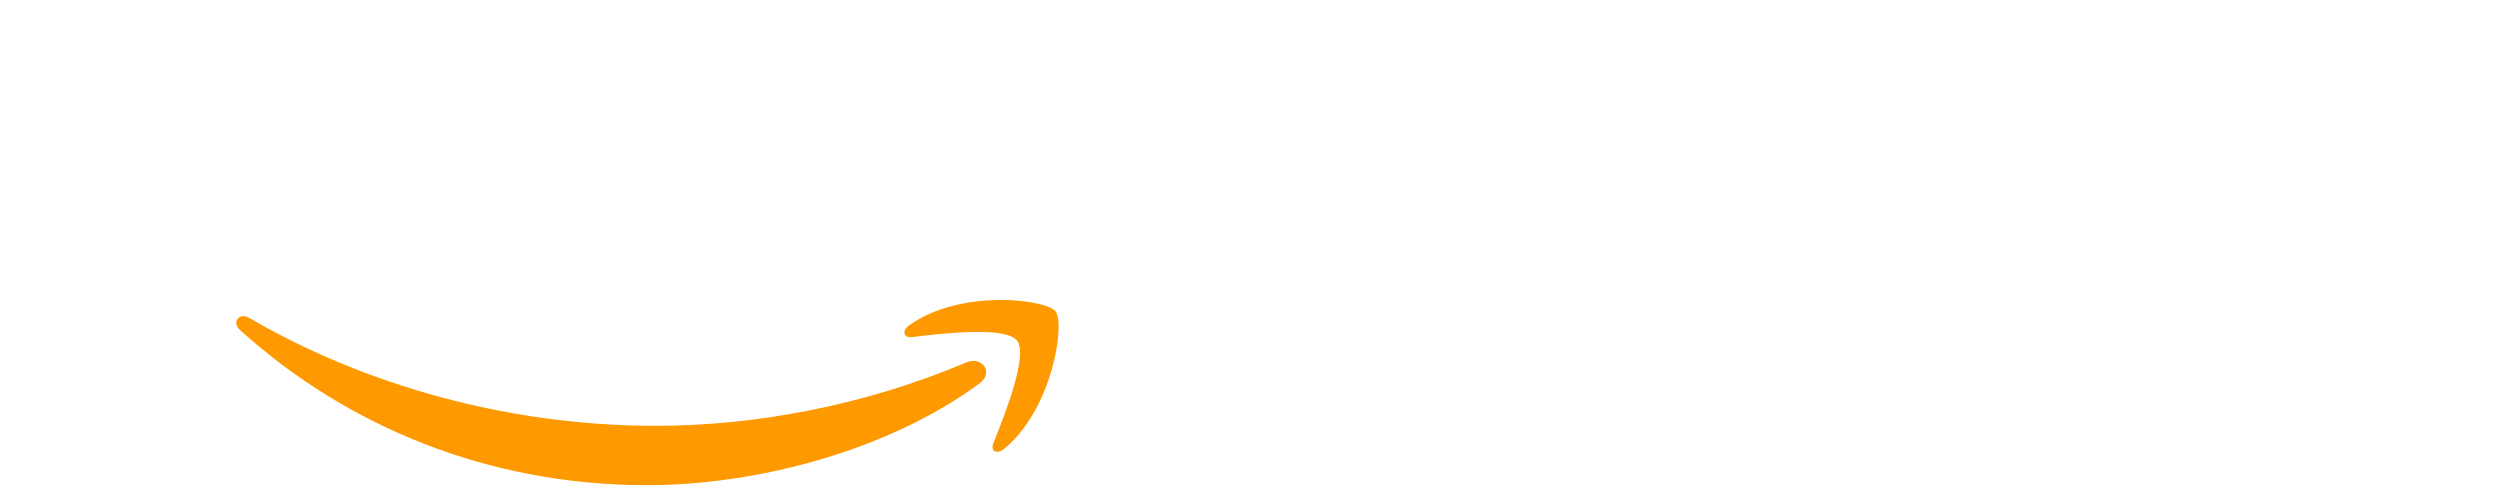<?xml version="1.0" encoding="UTF-8" standalone="no"?>
<svg xmlns="http://www.w3.org/2000/svg" version="1.0" viewBox="0 0 971.68 195.66">
<g transform="translate(151.62 -642.8)">
<g fill-rule="evenodd" transform="translate(7.082 7.081)" fill="#f90">
<path d="m222.03 784.73c-34.999 25.797-85.729 39.561-129.41 39.561-61.243 0-116.38-22.651-158.09-60.325-3.277-2.962-0.341-7 3.592-4.693 45.014 26.191 100.67 41.947 158.17 41.947 38.775 0 81.429-8.022 120.65-24.67 5.925-2.517 10.88 3.88 5.086 8.18"/>
<path d="m236.58 768.09c-4.457-5.715-29.573-2.7-40.846-1.363-3.434 0.419-3.959-2.569-0.865-4.719 20.003-14.078 52.827-10.015 56.655-5.296 3.828 4.745-0.996 37.647-19.794 53.351-2.884 2.412-5.637 1.127-4.352-2.071 4.221-10.539 13.685-34.161 9.202-39.902"/>
</g>
</g>
</svg>
